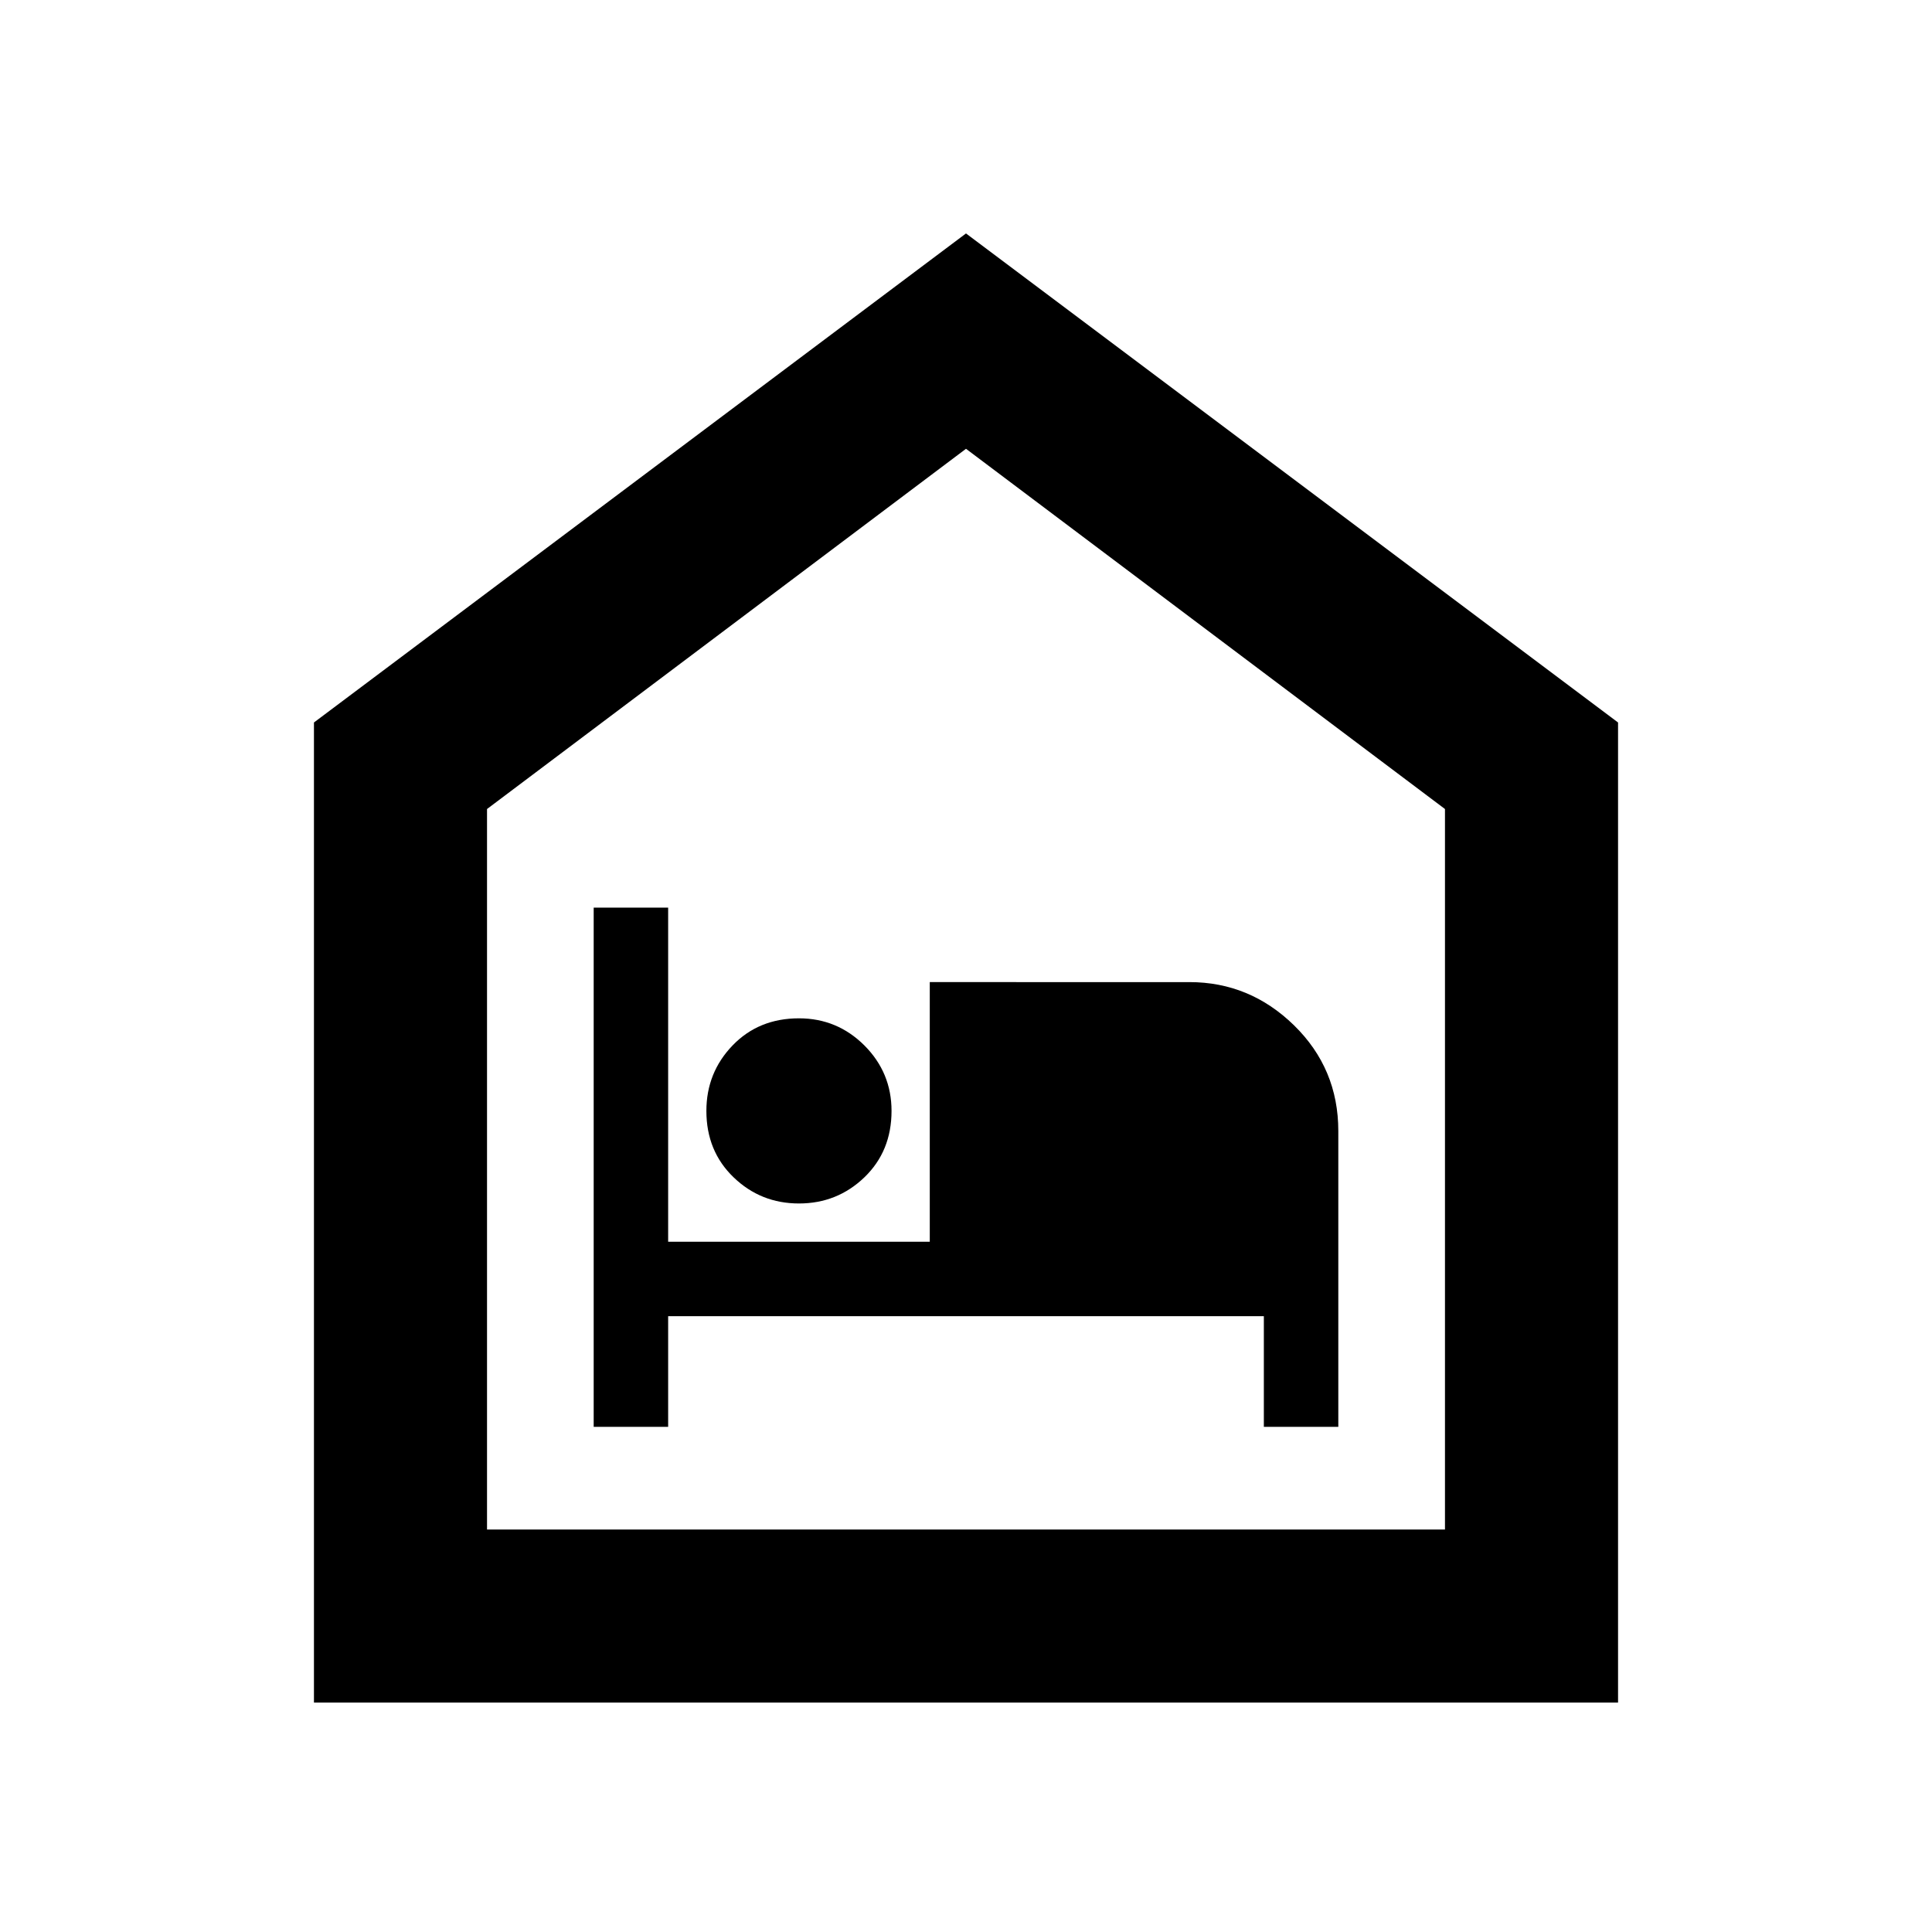 <svg xmlns="http://www.w3.org/2000/svg" height="24" width="24"><path d="M3.9 21.15V8.975L12 2.9l8.1 6.075V21.15ZM6.05 19h11.9v-8.95L12 5.575 6.05 10.05Zm1.325-1.275H8.3V16.35h7.4v1.375h.925V14.05q0-.775-.55-1.313-.55-.537-1.3-.537H11.55v3.225H8.3v-4.15h-.925Zm2.55-2.775q.475 0 .813-.325.337-.325.337-.825 0-.475-.337-.813-.338-.337-.813-.337-.5 0-.825.337-.325.338-.325.813 0 .5.338.825.337.325.812.325ZM6.05 19h11.9-11.9Z"/></svg>